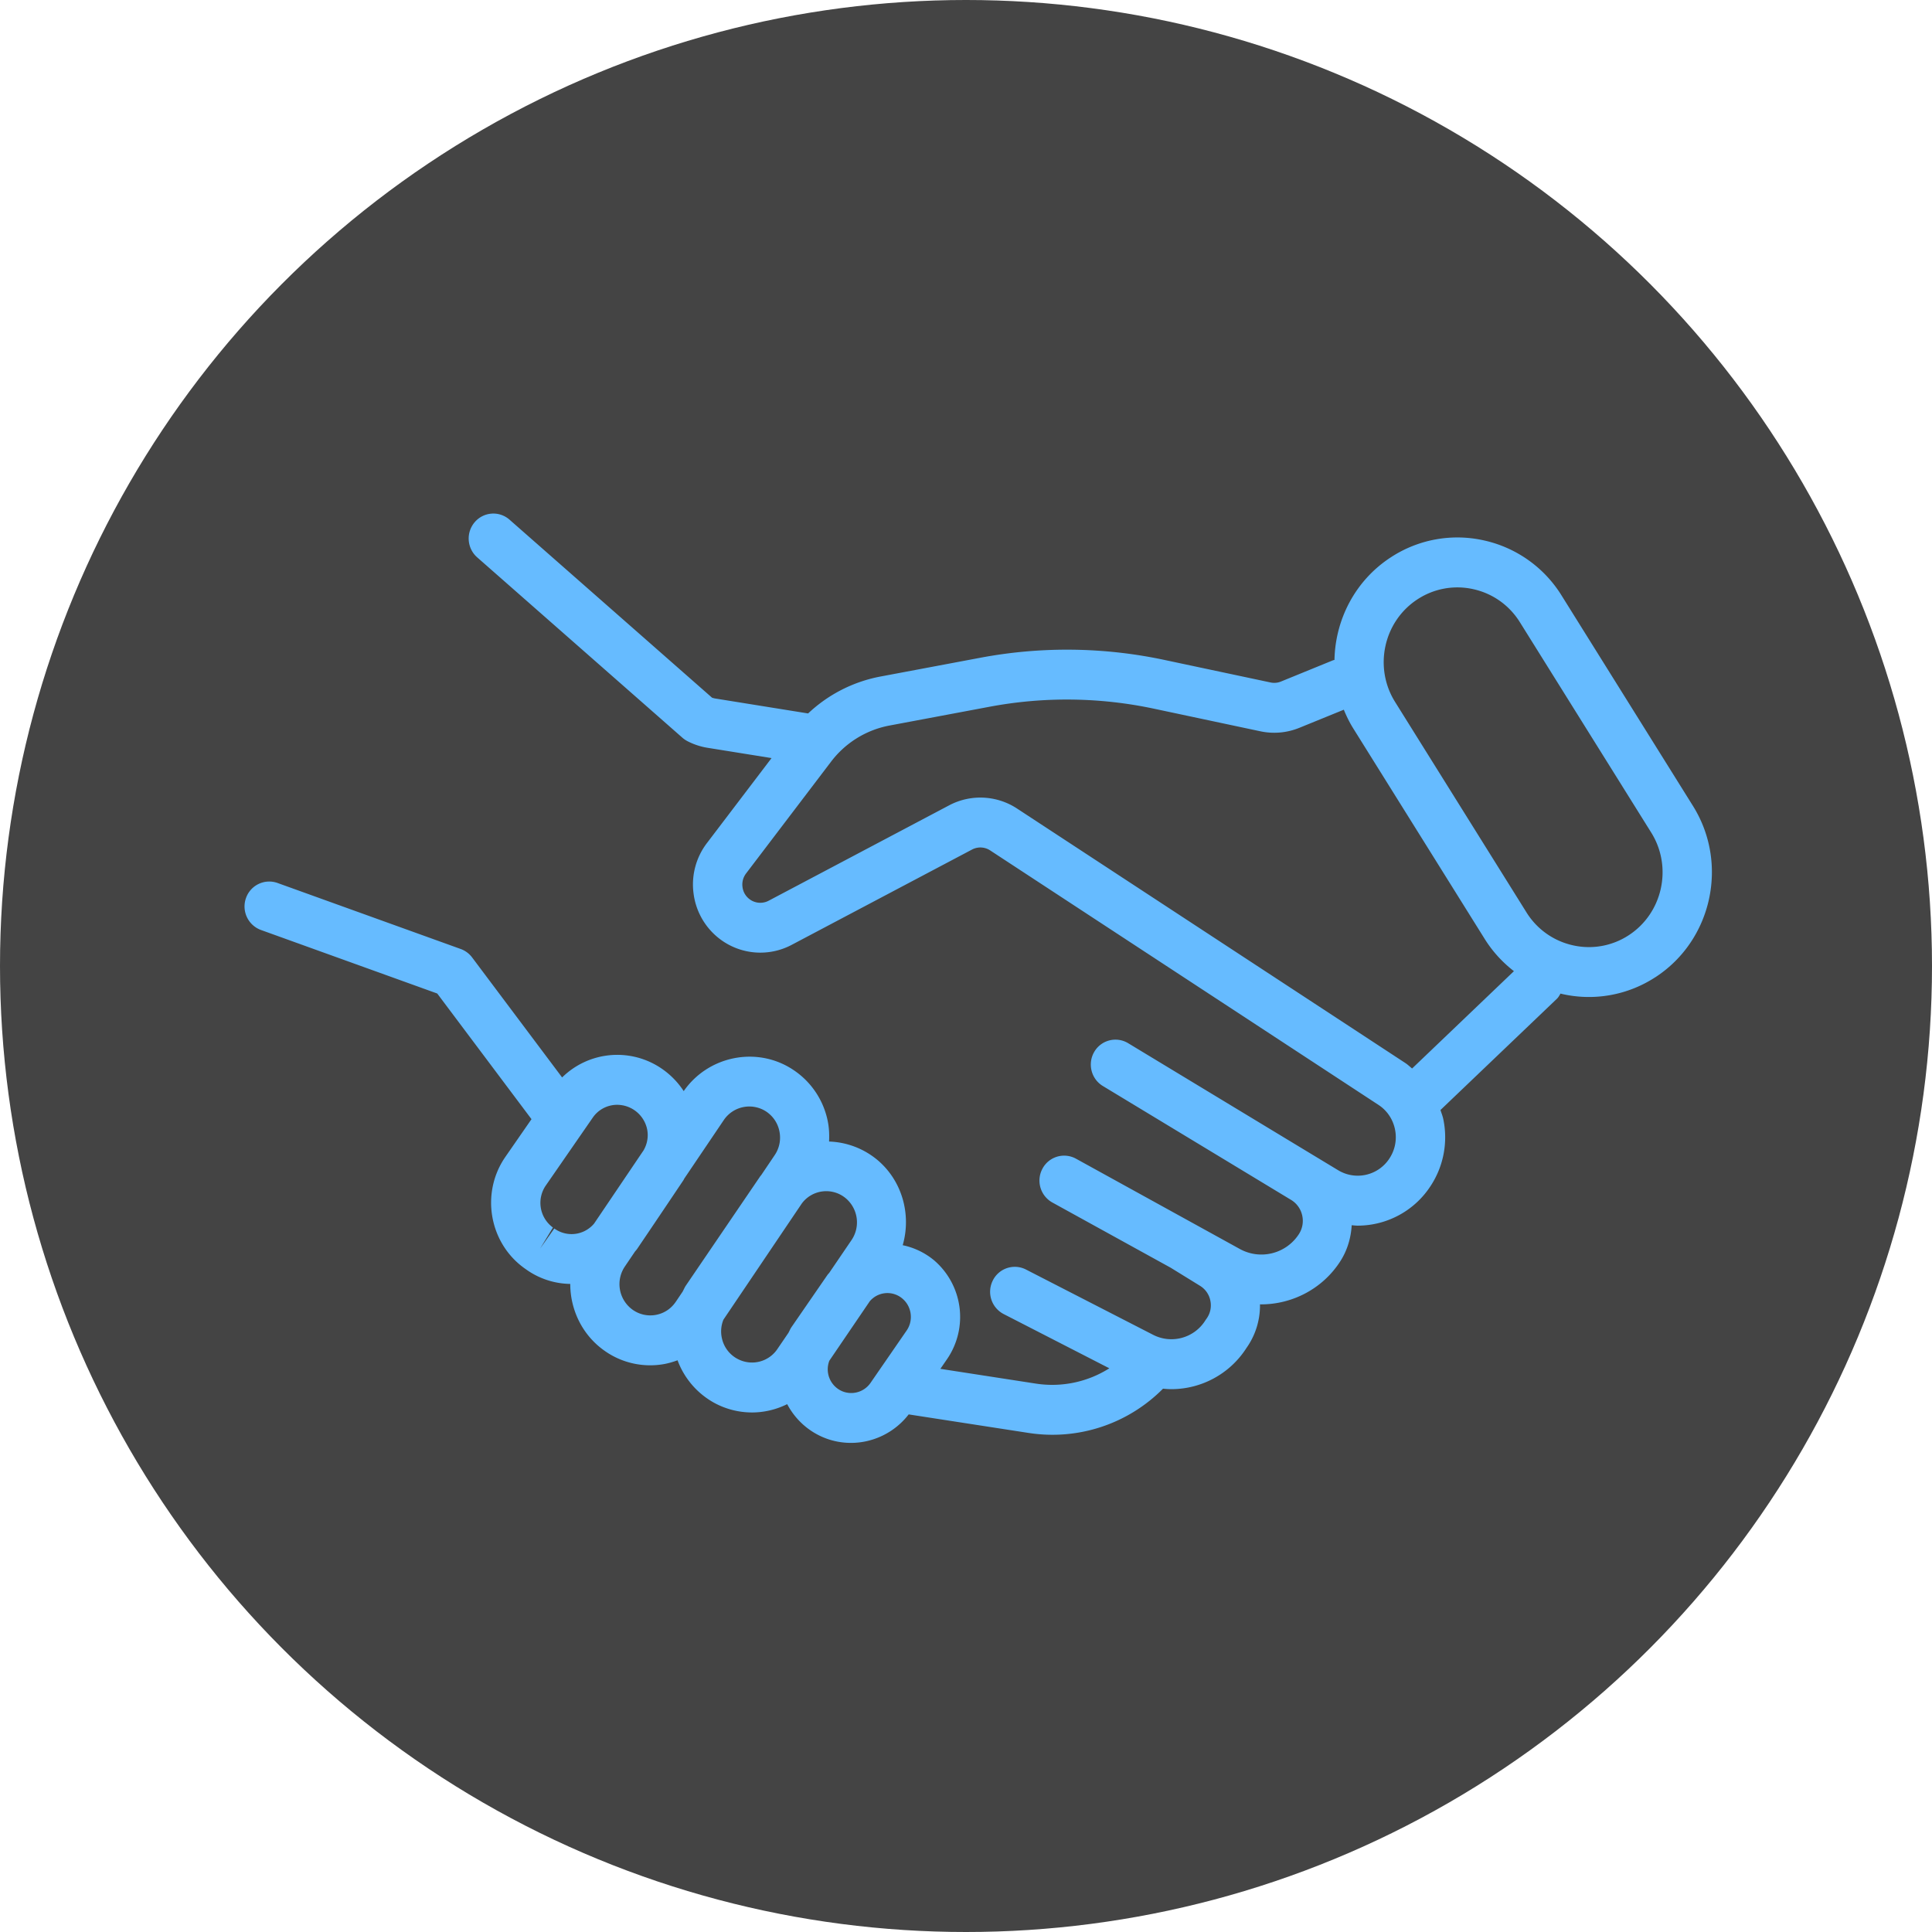 <svg width="79" height="79" xmlns="http://www.w3.org/2000/svg"><g fill="none" fill-rule="evenodd"><circle fill="#444" cx="39.5" cy="39.5" r="39.5"/><path d="M69.226 32.955l-5.37-8.601A5.005 5.005 0 0 0 60.69 22.1a4.961 4.961 0 0 0-3.811.684c-1.467.95-2.28 2.553-2.312 4.2-.024.007-.047.01-.07.02l-2.117.864a.723.723 0 0 1-.428.038l-4.332-.92a19.148 19.148 0 0 0-7.546-.088L36 27.664a5.899 5.899 0 0 0-2.956 1.509l-3.793-.61a.736.736 0 0 1-.136-.035l-8.28-7.278a1 1 0 0 0-1.423.101 1.027 1.027 0 0 0 .1 1.439l8.39 7.374c.06.053.125.098.196.136.264.138.546.232.837.278l2.614.42-2.642 3.475a2.788 2.788 0 0 0-.546 2.069 2.773 2.773 0 0 0 1.068 1.85 2.738 2.738 0 0 0 2.938.246l7.38-3.9a.728.728 0 0 1 .74.035l15.876 10.404c.352.23.592.585.678 1 .086.413.006.836-.225 1.19a1.545 1.545 0 0 1-2.1.483l-.888-.537-.002-.001-.827-.5-6.869-4.156a1.003 1.003 0 0 0-1.383.35c-.286.484-.13 1.11.347 1.4l7.697 4.657a.992.992 0 0 1 .456.635 1 1 0 0 1-.139.772 1.826 1.826 0 0 1-2.401.607l-6.712-3.699a1.004 1.004 0 0 0-1.368.408 1.026 1.026 0 0 0 .403 1.384l4.844 2.67 1.195.737a.922.922 0 0 1 .425.619.928.928 0 0 1-.165.734.951.951 0 0 0-.041.06 1.637 1.637 0 0 1-2.14.589l-5.196-2.668a1.003 1.003 0 0 0-1.356.449 1.025 1.025 0 0 0 .442 1.371l4.323 2.219a4.367 4.367 0 0 1-3.004.626l-3.905-.604.277-.402a3.05 3.05 0 0 0-.536-4.037l-.017-.014a2.95 2.95 0 0 0-1.264-.602c.361-1.252-.02-2.655-1.066-3.512a3.256 3.256 0 0 0-1.945-.727c.012-.27.004-.541-.05-.813a3.29 3.29 0 0 0-1.426-2.126c-1.47-.97-3.463-.571-4.468.877a3.303 3.303 0 0 0-1.015-.995 3.214 3.214 0 0 0-3.957.436l-3.68-4.907a1.012 1.012 0 0 0-.465-.345l-7.492-2.7a1.007 1.007 0 0 0-1.29.618 1.024 1.024 0 0 0 .612 1.304l7.209 2.598 3.854 5.138-1.07 1.545c-1.015 1.469-.666 3.508.775 4.546l.057.04a3.186 3.186 0 0 0 1.823.606c0 1.046.483 2.08 1.388 2.723a3.226 3.226 0 0 0 2.472.55 3.35 3.35 0 0 0 .527-.151 3.293 3.293 0 0 0 1.51 1.746 3.24 3.24 0 0 0 1.536.388c.498 0 .99-.119 1.437-.34.322.608.838 1.09 1.483 1.36.364.152.746.224 1.125.224.905 0 1.786-.42 2.36-1.165l4.897.757a6.362 6.362 0 0 0 5.503-1.809c.115.012.23.02.345.02a3.648 3.648 0 0 0 3.068-1.685 3 3 0 0 0 .552-1.784l.045.002c1.26 0 2.498-.622 3.228-1.745.295-.453.447-.965.477-1.49.082.005.164.016.246.016a3.559 3.559 0 0 0 2.984-1.627 3.623 3.623 0 0 0 .515-2.732c-.027-.128-.075-.246-.115-.369l4.76-4.548c.066-.062.104-.14.15-.214.02.005.041.013.062.017a4.962 4.962 0 0 0 3.81-.683h.002c2.322-1.505 3.014-4.648 1.541-7.006zM22.08 51.064l.53-.87a1.25 1.25 0 0 1-.293-1.717l1.921-2.777a1.21 1.21 0 0 1 .998-.524 1.257 1.257 0 0 1 1.223.988c.064.304.01.611-.145.877l-2.02 2.99a1.202 1.202 0 0 1-1.629.202l-.585.83zm4.737 2.702a1.244 1.244 0 0 1-.954-.214 1.288 1.288 0 0 1-.315-1.76l.413-.61c.027-.037.06-.067.086-.105.596-.88 1.301-1.928 1.898-2.818.016-.023.024-.05.04-.074l1.612-2.387a1.259 1.259 0 0 1 1.728-.35c.286.189.48.479.547.817.067.339-.002.683-.194.968l-.553.82c-.012.017-.03.03-.041.049l-3.035 4.46c-.055.08-.09.17-.136.253l-.28.416h-.001c-.191.284-.48.474-.815.535zm3.336 1.797a1.257 1.257 0 0 1-.63-.823 1.27 1.27 0 0 1 .058-.778l3.205-4.751a1.244 1.244 0 0 1 1.79-.22 1.29 1.29 0 0 1 .246 1.712l-.911 1.339c-.022.03-.05.053-.071.083l-1.478 2.145c-.05.073-.08.155-.124.232l-.45.66a1.25 1.25 0 0 1-1.635.4zm4.288 1.326a.975.975 0 0 1-.529-1.249l1.654-2.432a.945.945 0 0 1 1.32-.12l.01.009c.385.32.463.893.178 1.307l-1.478 2.143a.96.96 0 0 1-1.155.342zm23.3-13.198c-.093-.076-.178-.16-.28-.226L41.585 33.06a2.732 2.732 0 0 0-2.774-.13l-7.379 3.9a.733.733 0 0 1-1.071-.561.744.744 0 0 1 .146-.553l3.473-4.568a3.905 3.905 0 0 1 2.388-1.48l4.075-.765a17.131 17.131 0 0 1 6.763.08l4.332.92a2.717 2.717 0 0 0 1.595-.143l1.816-.74c.108.263.233.521.389.77l5.37 8.601c.323.518.73.959 1.197 1.32l-4.163 3.979zm8.855-5.447a2.969 2.969 0 0 1-2.284.409 2.998 2.998 0 0 1-1.897-1.35l-5.37-8.601c-.884-1.414-.47-3.298.923-4.2a2.973 2.973 0 0 1 2.284-.409c.79.178 1.465.657 1.897 1.35l5.37 8.601c.883 1.414.469 3.297-.923 4.2z" fill="#6bf" fill-rule="nonzero"/></g></svg>